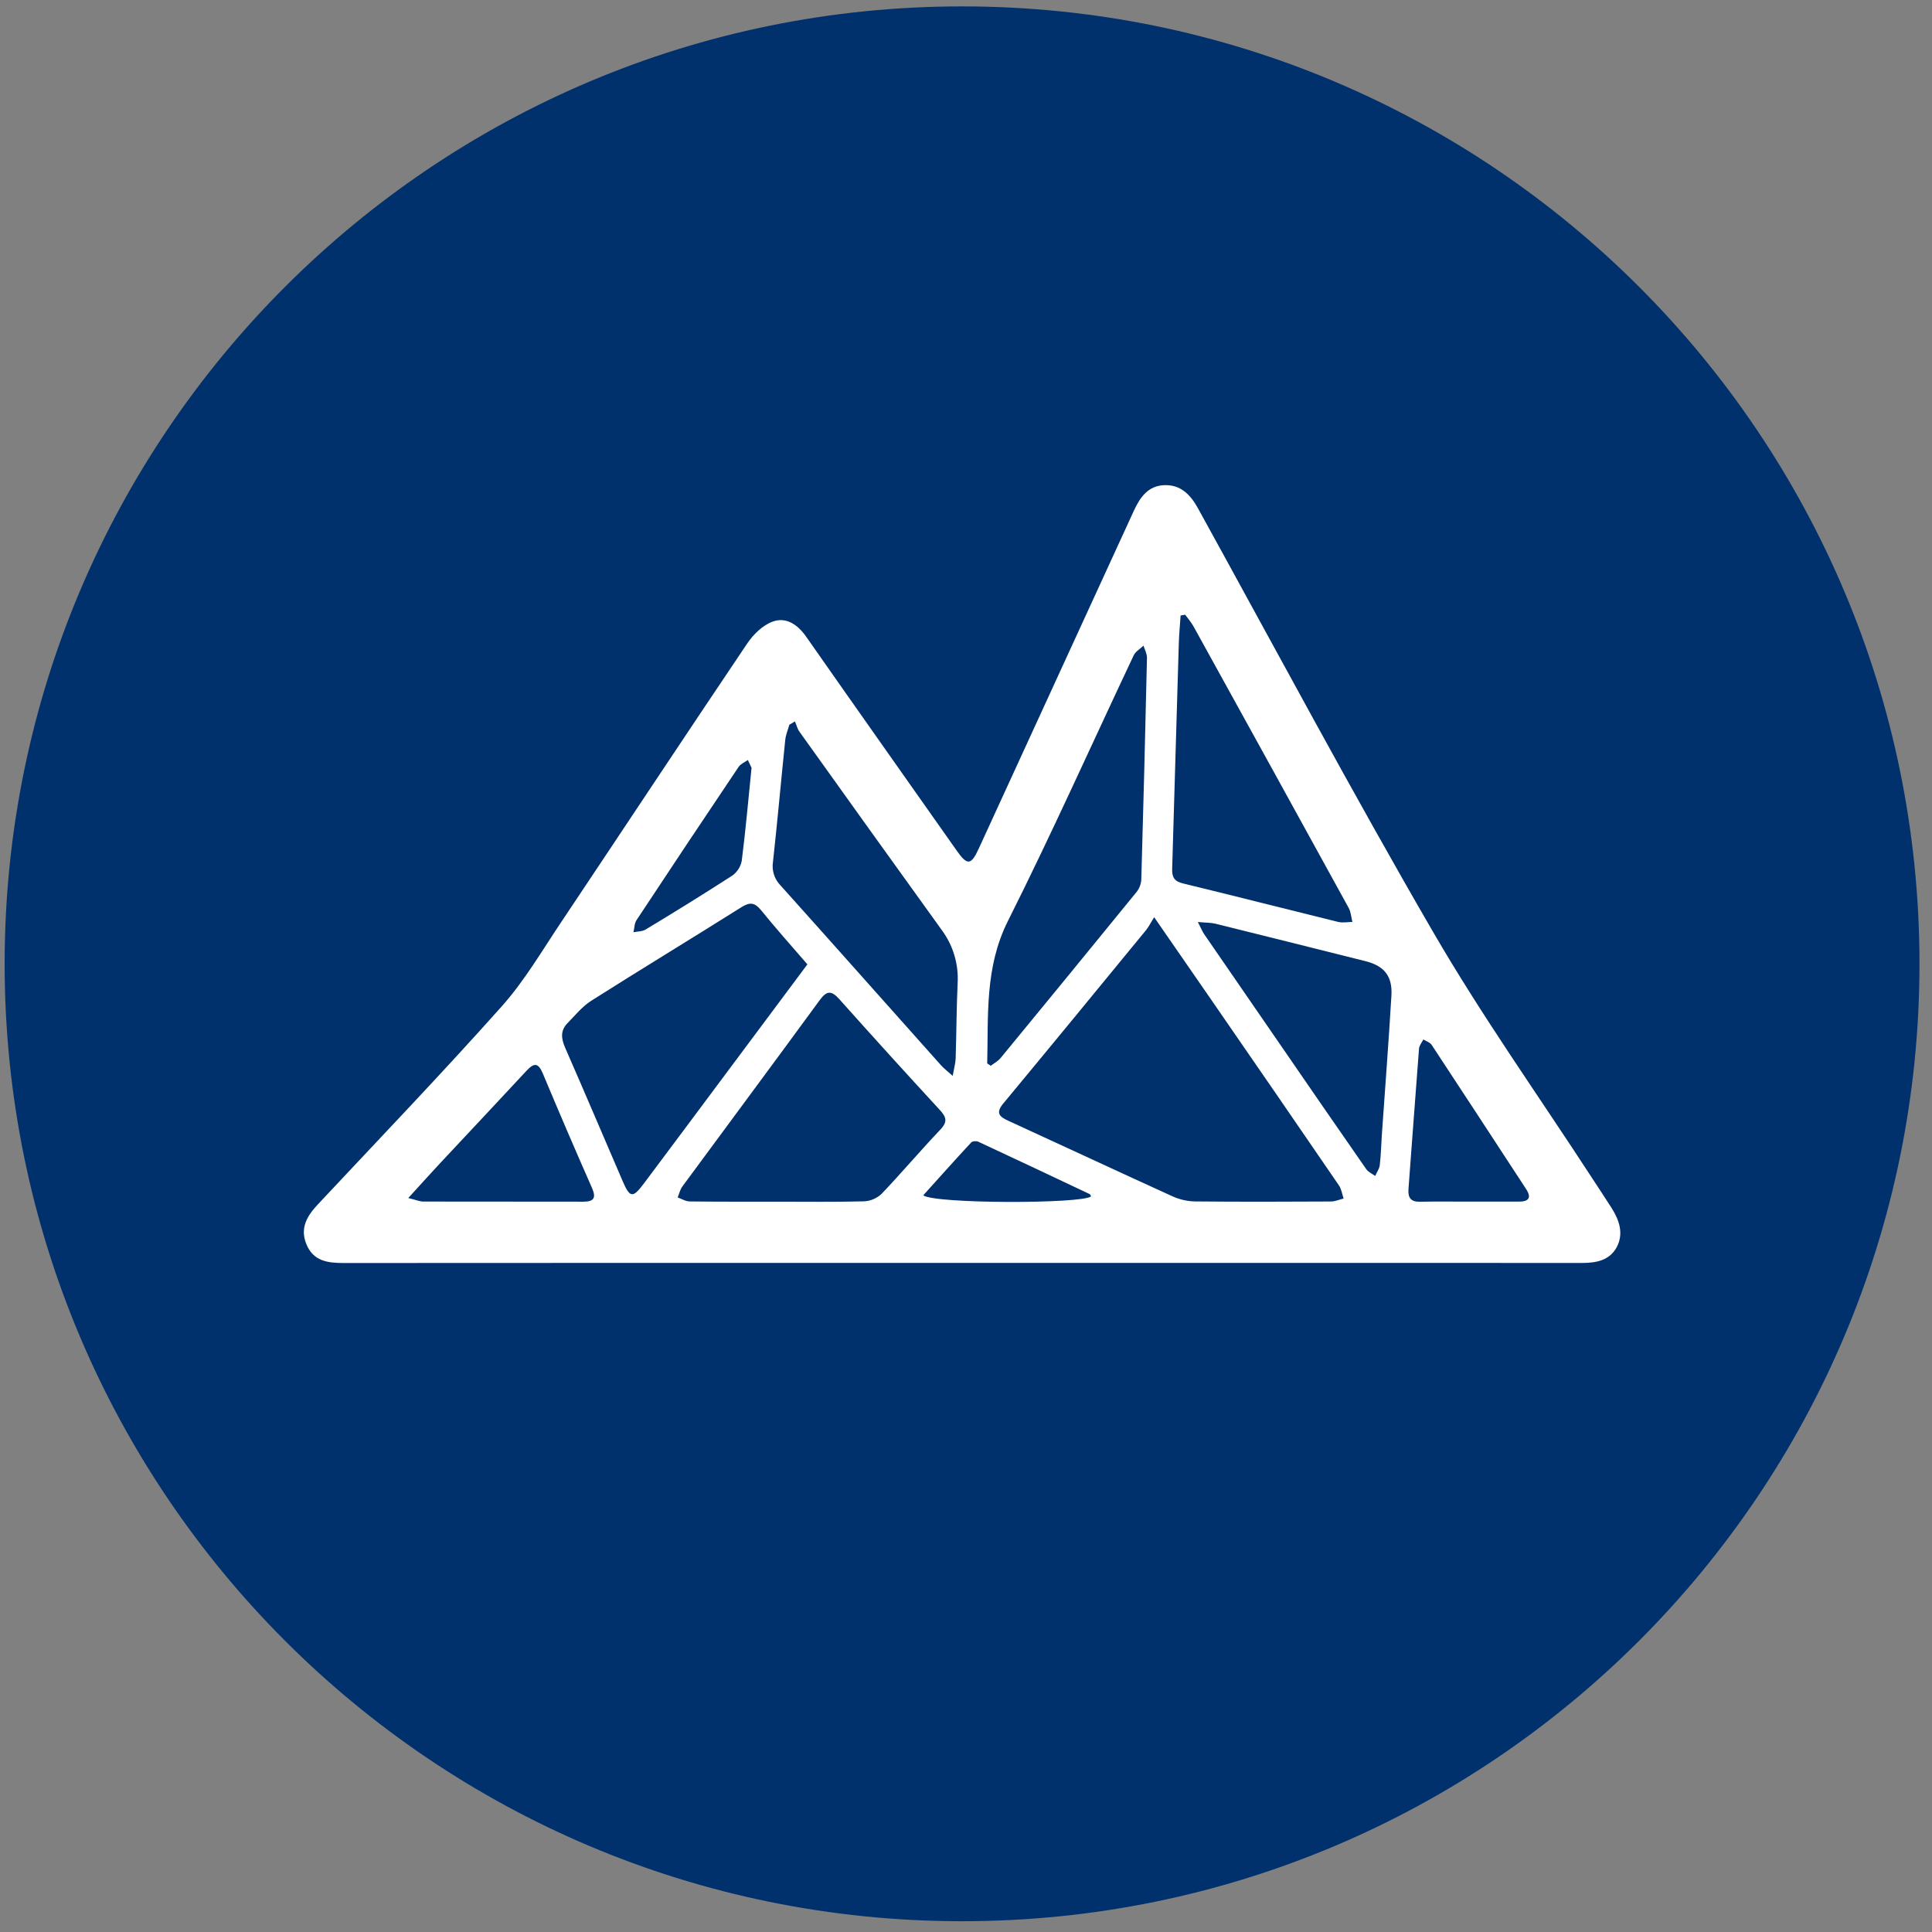 <svg width="94" height="94" viewBox="0 0 94 94" fill="none" xmlns="http://www.w3.org/2000/svg">
<rect x="0" y="0" width="94" height="94" fill="#808080" stroke="none"/>
<g clip-path="url(#clip0_342_5922)">
<path d="M46.809 93.476C72.536 93.476 93.391 72.621 93.391 46.894C93.391 21.166 72.536 0.311 46.809 0.311C21.081 0.311 0.226 21.166 0.226 46.894C0.226 72.621 21.081 93.476 46.809 93.476Z" fill="#00316D"/>
<path d="M53.086 58.211C53.048 58.141 53.042 58.112 53.028 58.103C51.223 57.25 49.418 56.394 47.607 55.553C47.511 55.506 47.316 55.518 47.254 55.585C46.468 56.429 45.7 57.294 44.919 58.158C45.484 58.575 52.614 58.578 53.086 58.211ZM36.566 37.356L36.386 36.978C36.235 37.086 36.037 37.164 35.938 37.31C34.27 39.791 32.612 42.279 30.965 44.775C30.863 44.932 30.869 45.162 30.819 45.357C31.023 45.316 31.25 45.325 31.416 45.223C32.831 44.372 34.232 43.501 35.62 42.608C35.864 42.437 36.032 42.177 36.089 41.884C36.275 40.428 36.404 38.963 36.566 37.356ZM71.495 58.464H73.9C74.363 58.464 74.54 58.289 74.246 57.844C72.718 55.509 71.195 53.171 69.661 50.845C69.579 50.717 69.393 50.661 69.253 50.574C69.18 50.72 69.055 50.865 69.041 51.02C68.863 53.296 68.703 55.573 68.528 57.85C68.496 58.284 68.648 58.479 69.09 58.47C69.891 58.453 70.691 58.464 71.495 58.464ZM19.864 58.289C20.23 58.377 20.411 58.458 20.589 58.461C23.189 58.467 25.788 58.461 28.385 58.467C28.889 58.467 29.017 58.289 28.805 57.803C27.989 55.953 27.191 54.096 26.411 52.231C26.184 51.686 25.975 51.713 25.617 52.097C24.231 53.593 22.833 55.075 21.442 56.563C20.955 57.087 20.481 57.611 19.864 58.289ZM58.28 44.859C58.449 45.188 58.504 45.331 58.589 45.453L62.106 50.56C63.558 52.67 65.008 54.781 66.473 56.883C66.572 57.029 66.764 57.107 66.909 57.215C66.985 57.041 67.108 56.874 67.131 56.694C67.189 56.199 67.201 55.704 67.233 55.209C67.39 52.953 67.565 50.699 67.698 48.446C67.757 47.485 67.34 46.99 66.429 46.763C63.998 46.155 61.567 45.543 59.133 44.941C58.915 44.888 58.685 44.897 58.28 44.859ZM57.663 29.909L57.441 29.947C57.412 30.392 57.369 30.84 57.354 31.292L57.031 42.271C57.016 42.673 57.136 42.882 57.552 42.981C60.073 43.593 62.589 44.236 65.11 44.856C65.329 44.908 65.57 44.859 65.8 44.856C65.742 44.632 65.73 44.379 65.623 44.181C63.11 39.61 60.592 35.039 58.068 30.474C57.957 30.273 57.8 30.095 57.663 29.909ZM46.352 52.347C46.422 51.96 46.489 51.727 46.497 51.494C46.535 50.274 46.538 49.054 46.593 47.834C46.646 46.905 46.37 45.987 45.813 45.24C43.502 42.033 41.197 38.821 38.899 35.604C38.794 35.458 38.75 35.269 38.677 35.1L38.404 35.263C38.337 35.508 38.232 35.749 38.206 35.997C38.002 37.976 37.827 39.956 37.609 41.93C37.576 42.138 37.592 42.35 37.656 42.551C37.72 42.751 37.831 42.933 37.979 43.083C40.584 45.986 43.173 48.906 45.773 51.817C45.912 51.975 46.081 52.103 46.352 52.347ZM48.032 51.739L48.206 51.855C48.367 51.73 48.556 51.631 48.684 51.477C50.898 48.789 53.103 46.095 55.302 43.395C55.436 43.223 55.516 43.015 55.529 42.798C55.633 39.202 55.724 35.606 55.805 32.011C55.811 31.813 55.698 31.612 55.636 31.414C55.476 31.568 55.252 31.694 55.162 31.88C53.124 36.195 51.176 40.553 49.039 44.812C47.91 47.066 48.09 49.392 48.032 51.742V51.739ZM37.833 58.467C39.233 58.467 40.637 58.487 42.037 58.45C42.357 58.434 42.66 58.305 42.893 58.086C43.868 57.064 44.783 55.981 45.755 54.956C46.119 54.577 46.037 54.344 45.729 54.007C44.086 52.225 42.457 50.429 40.843 48.621C40.453 48.184 40.229 48.187 39.88 48.664C37.664 51.695 35.425 54.706 33.198 57.73C33.087 57.882 33.047 58.083 32.971 58.26C33.166 58.33 33.361 58.455 33.559 58.455C34.986 58.473 36.406 58.467 37.833 58.467ZM39.283 46.92C38.508 46.021 37.749 45.173 37.029 44.285C36.727 43.916 36.494 43.878 36.086 44.131C33.652 45.663 31.192 47.153 28.764 48.693C28.324 48.973 27.978 49.407 27.605 49.788C27.259 50.143 27.305 50.533 27.494 50.97C28.441 53.133 29.364 55.305 30.298 57.474C30.653 58.289 30.787 58.304 31.332 57.576C32.773 55.655 34.208 53.724 35.644 51.8L39.283 46.92ZM56.155 44.626C55.965 44.932 55.875 45.118 55.747 45.27C53.441 48.082 51.132 50.894 48.809 53.695C48.431 54.152 48.626 54.333 49.054 54.528C51.723 55.751 54.382 56.994 57.057 58.211C57.4 58.365 57.77 58.448 58.146 58.455C60.347 58.476 62.551 58.47 64.755 58.458C64.959 58.458 65.165 58.365 65.372 58.313C65.299 58.097 65.267 57.85 65.139 57.666C63.108 54.7 61.071 51.739 59.028 48.781C58.126 47.471 57.217 46.16 56.155 44.626ZM46.789 61.446C36.767 61.446 26.746 61.443 16.725 61.451C15.945 61.451 15.24 61.364 14.903 60.526C14.582 59.731 14.955 59.142 15.476 58.587C18.469 55.39 21.503 52.228 24.414 48.961C25.526 47.715 26.385 46.233 27.326 44.833C30.339 40.326 33.329 35.802 36.357 31.306C36.654 30.867 37.108 30.421 37.586 30.247C38.243 30.002 38.805 30.381 39.225 30.98C41.661 34.462 44.116 37.933 46.564 41.409C47.068 42.119 47.249 42.096 47.621 41.287L55.173 24.837C55.471 24.191 55.864 23.64 56.629 23.606C57.43 23.568 57.916 24.054 58.292 24.741C62.082 31.618 65.786 38.553 69.725 45.342C72.106 49.447 74.864 53.323 77.452 57.303C77.772 57.792 78.095 58.278 78.41 58.773C78.788 59.37 79.012 60.025 78.657 60.686C78.308 61.326 77.661 61.448 76.983 61.448C66.918 61.443 56.853 61.446 46.789 61.446Z" fill="white"/>
</g>
<defs>
<clipPath id="clip0_342_5922">
<rect width="93.166" height="93.166" fill="white" transform="translate(0.226 0.311)"/>
</clipPath>
</defs>
</svg>
